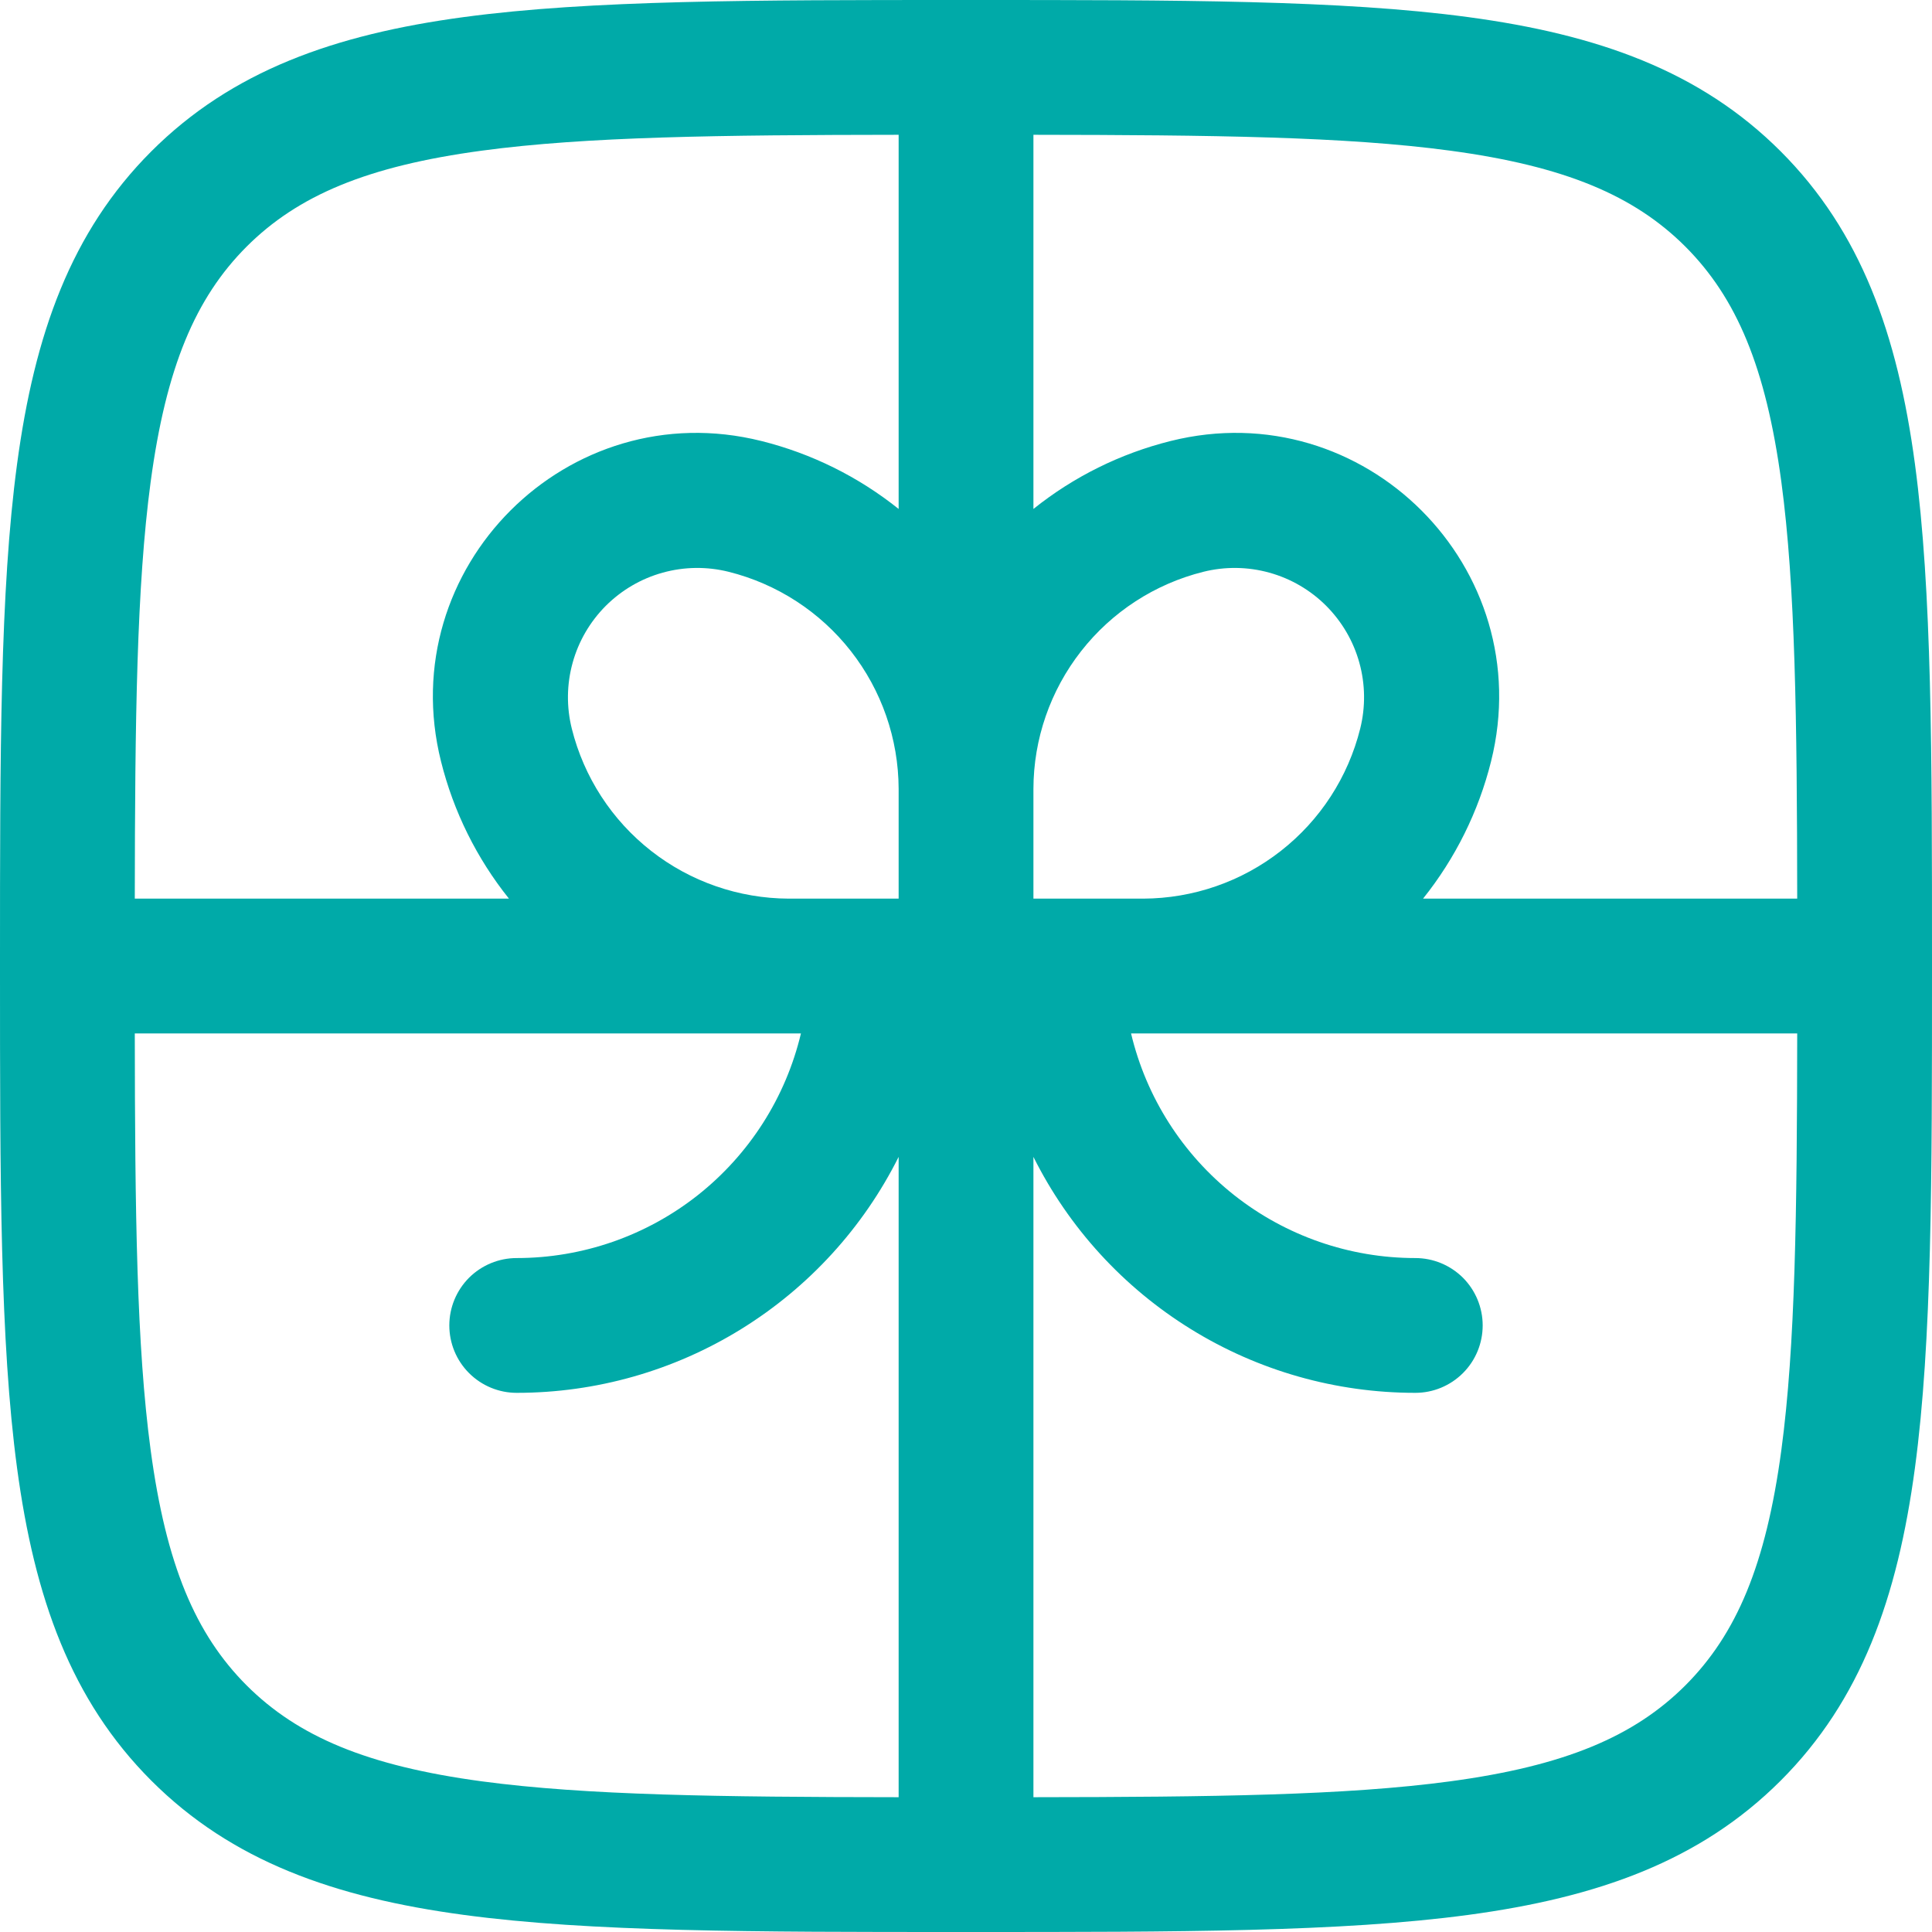 <svg width="30" height="30" viewBox="0 0 30 30" fill="none" xmlns="http://www.w3.org/2000/svg">
<path fill-rule="evenodd" clip-rule="evenodd" d="M14.921 0C11.699 0 9.174 8.31693e-08 7.204 0.265C5.189 0.536 3.599 1.102 2.35 2.35C1.101 3.599 0.536 5.189 0.265 7.206C8.31693e-08 9.174 0 11.699 0 14.921V15.079C0 18.301 8.31693e-08 20.826 0.265 22.796C0.536 24.811 1.102 26.401 2.35 27.65C3.599 28.899 5.189 29.464 7.206 29.735C9.174 30 11.699 30 14.921 30H15.079C18.301 30 20.826 30 22.796 29.735C24.811 29.464 26.401 28.898 27.65 27.65C28.899 26.401 29.464 24.811 29.735 22.794C30 20.826 30 18.301 30 15.079V14.921C30 11.699 30 9.174 29.735 7.204C29.464 5.189 28.898 3.599 27.65 2.35C26.401 1.101 24.811 0.536 22.794 0.265C20.826 8.31693e-08 18.301 0 15.079 0H14.921ZM13.954 2.093C11.171 2.096 9.102 2.121 7.485 2.339C5.7 2.579 4.624 3.036 3.829 3.83C3.035 4.626 2.579 5.7 2.339 7.485C2.122 9.102 2.096 11.171 2.093 13.954H7.903C7.402 13.328 7.042 12.601 6.848 11.823C6.096 8.819 8.819 6.096 11.823 6.848C12.601 7.042 13.328 7.402 13.954 7.903V2.093ZM2.093 16.047C2.096 18.829 2.121 20.898 2.339 22.515C2.579 24.3 3.036 25.376 3.83 26.171C4.626 26.965 5.7 27.421 7.485 27.661C9.102 27.878 11.171 27.904 13.954 27.907V17.964C13.403 19.065 12.556 19.991 11.509 20.638C10.461 21.286 9.255 21.628 8.023 21.628C7.746 21.628 7.48 21.518 7.283 21.321C7.087 21.125 6.977 20.859 6.977 20.581C6.977 20.304 7.087 20.038 7.283 19.841C7.48 19.645 7.746 19.535 8.023 19.535C9.044 19.535 10.035 19.191 10.836 18.558C11.637 17.924 12.201 17.04 12.437 16.047H2.093ZM16.047 27.907C18.829 27.904 20.898 27.879 22.515 27.661C24.3 27.421 25.376 26.964 26.171 26.17C26.965 25.374 27.421 24.3 27.661 22.515C27.878 20.898 27.904 18.829 27.907 16.047H17.563C17.799 17.04 18.363 17.924 19.164 18.558C19.965 19.191 20.956 19.535 21.977 19.535C22.254 19.535 22.52 19.645 22.717 19.841C22.913 20.038 23.023 20.304 23.023 20.581C23.023 20.859 22.913 21.125 22.717 21.321C22.52 21.518 22.254 21.628 21.977 21.628C20.745 21.628 19.538 21.286 18.491 20.638C17.444 19.991 16.597 19.065 16.047 17.964V27.907ZM27.907 13.954H22.097C22.598 13.328 22.959 12.601 23.153 11.823C23.904 8.819 21.181 6.096 18.177 6.848C17.399 7.042 16.672 7.402 16.047 7.903V2.093C18.829 2.096 20.898 2.121 22.515 2.339C24.3 2.579 25.376 3.036 26.171 3.83C26.965 4.626 27.421 5.7 27.661 7.485C27.878 9.102 27.904 11.171 27.907 13.954ZM16.047 13.954V12.251C16.048 11.476 16.309 10.723 16.787 10.112C17.265 9.501 17.933 9.067 18.685 8.879C19.022 8.795 19.374 8.799 19.709 8.892C20.043 8.984 20.348 9.162 20.593 9.407C20.838 9.653 21.016 9.957 21.108 10.291C21.201 10.626 21.205 10.978 21.121 11.315C20.933 12.067 20.5 12.735 19.889 13.213C19.279 13.691 18.527 13.951 17.752 13.954H16.047ZM13.954 12.247C13.951 11.472 13.69 10.72 13.212 10.11C12.734 9.5 12.067 9.067 11.315 8.879C10.978 8.795 10.626 8.799 10.291 8.892C9.957 8.984 9.653 9.162 9.407 9.407C9.162 9.653 8.984 9.957 8.892 10.291C8.799 10.626 8.795 10.978 8.879 11.315C9.067 12.067 9.5 12.735 10.111 13.213C10.721 13.691 11.473 13.951 12.248 13.954H13.954V12.247Z" fill="#00AAA8"/>
</svg>
